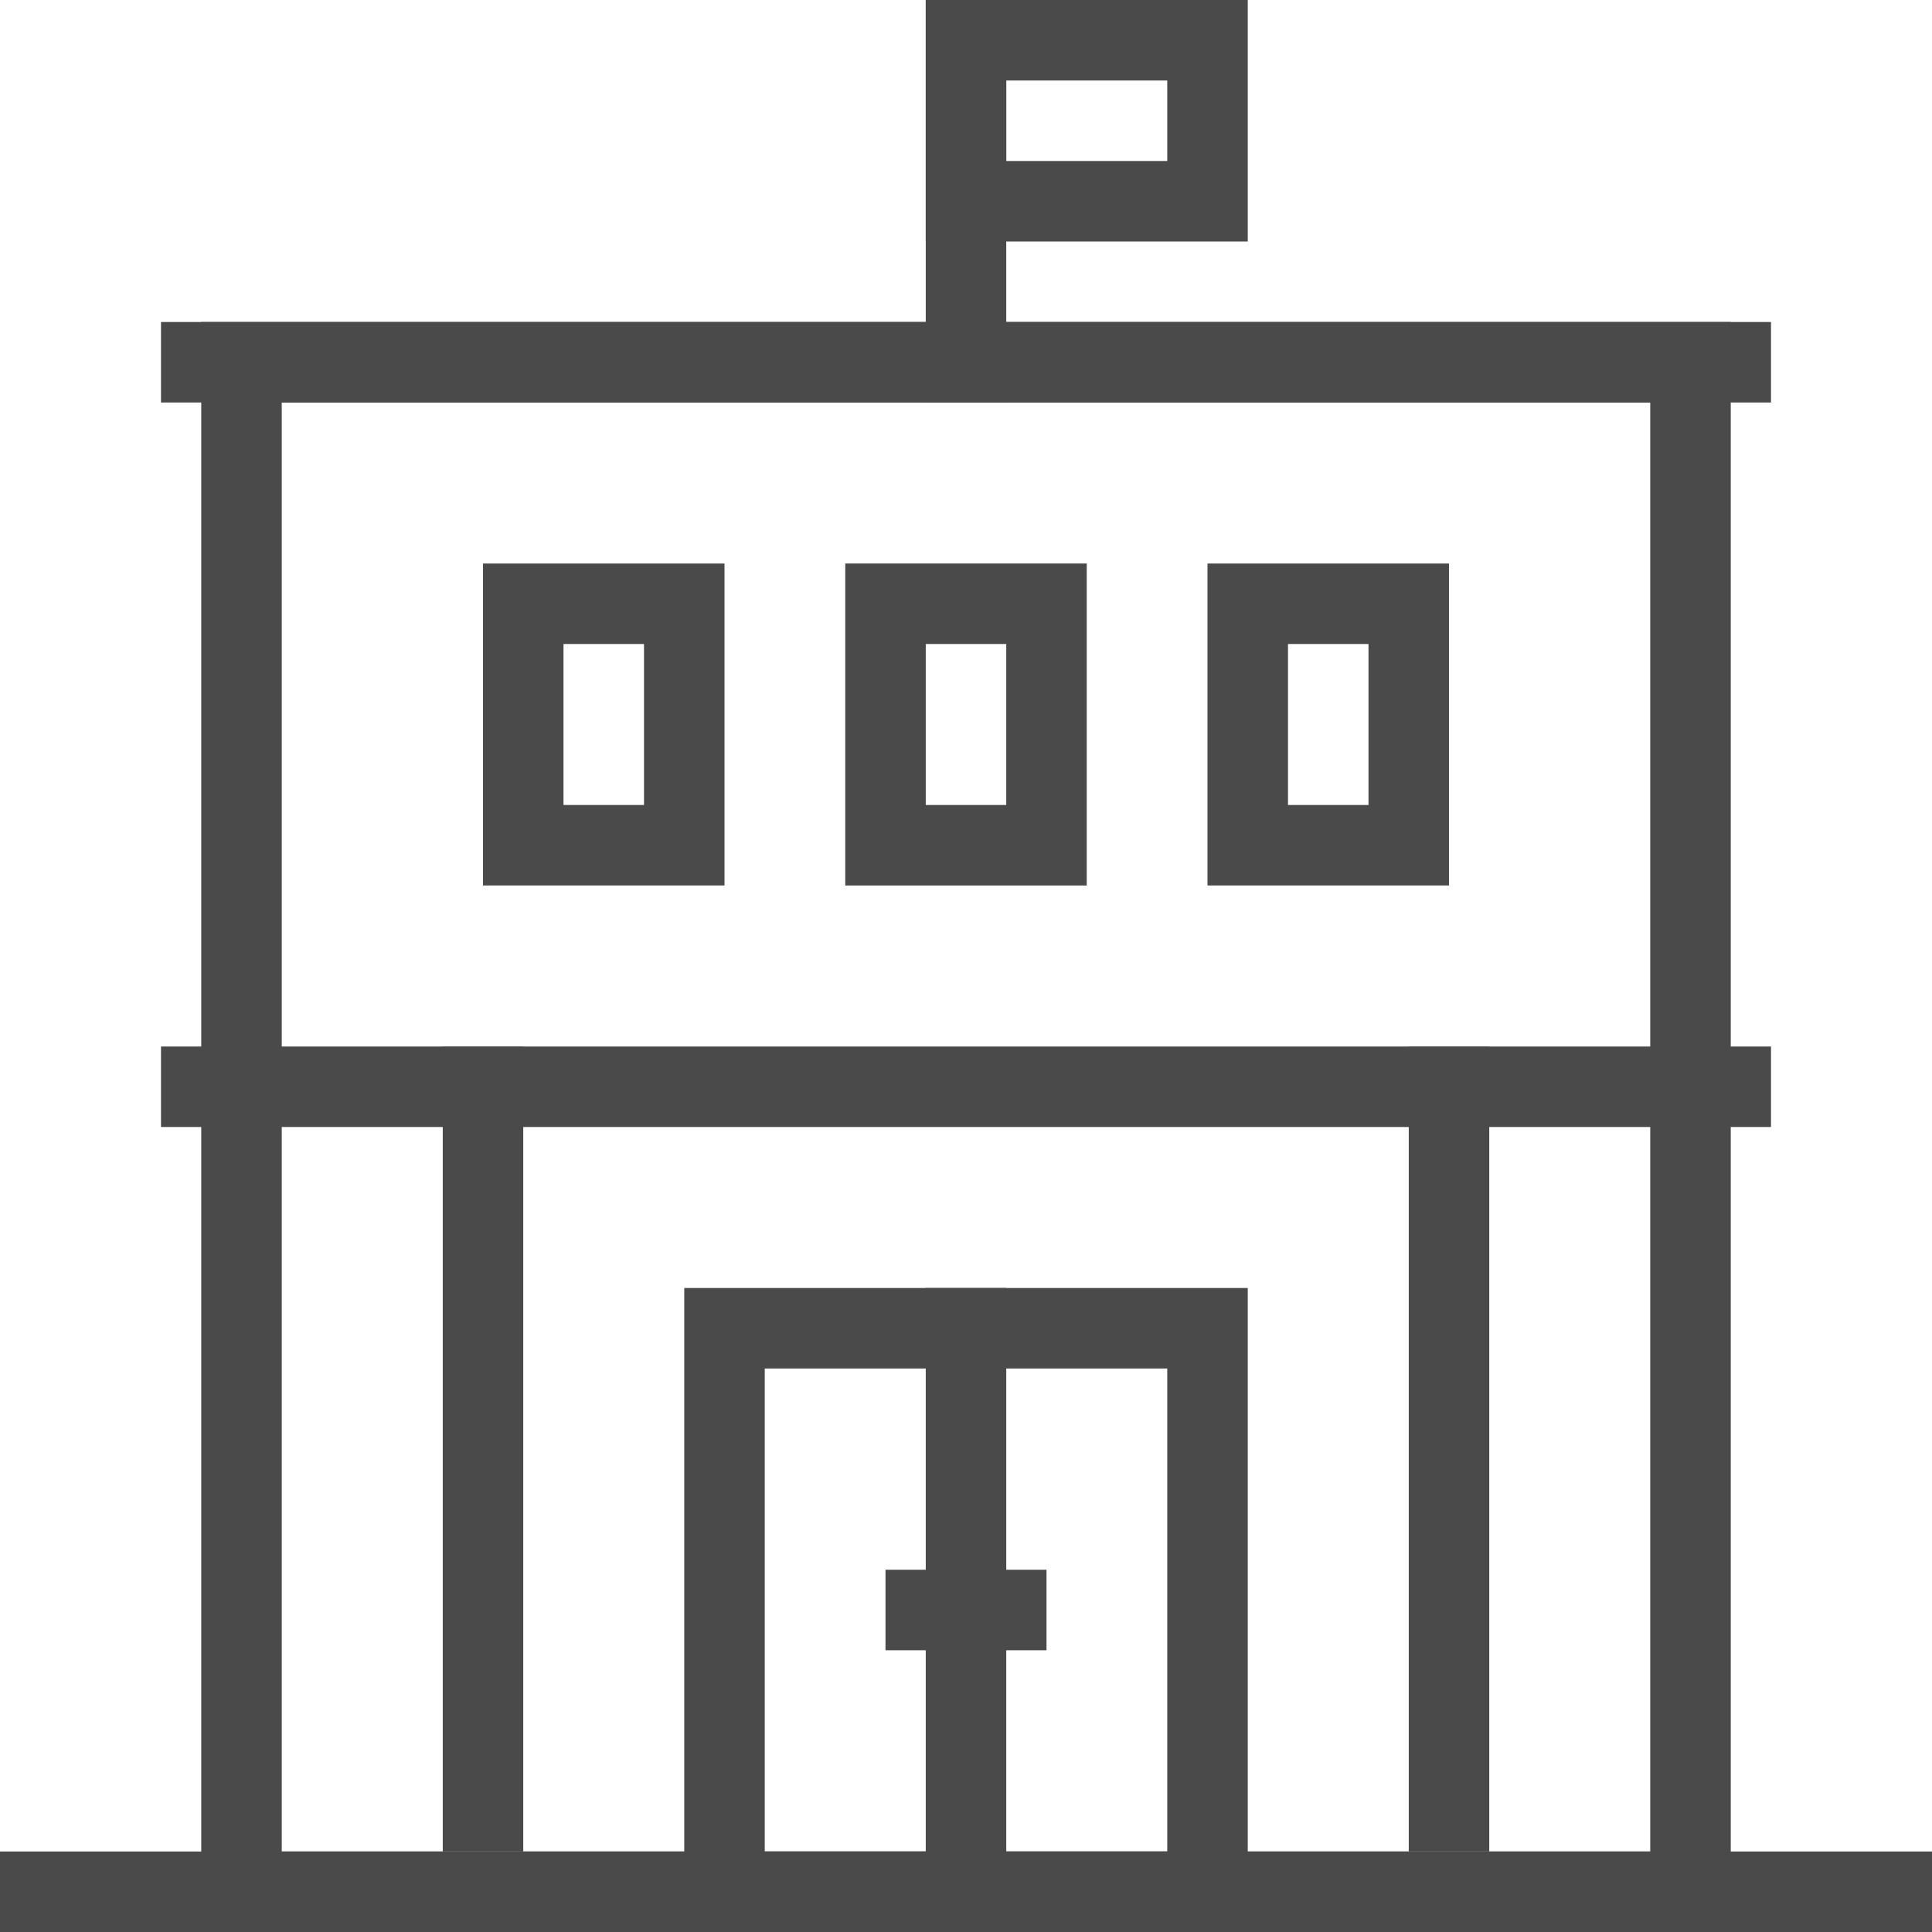 <?xml version="1.0" encoding="UTF-8"?>
<svg width="48px" height="48px" viewBox="0 0 48 48" version="1.1" xmlns="http://www.w3.org/2000/svg" xmlns:xlink="http://www.w3.org/1999/xlink">
    <!-- Generator: Sketch 42 (36781) - http://www.bohemiancoding.com/sketch -->
    <title>08-school</title>
    <desc>Created with Sketch.</desc>
    <defs></defs>
    <g id="Page-1" stroke="none" stroke-width="1" fill="none" fill-rule="evenodd">
        <g id="08-school" fill="#4A4A4A">
            <rect id="Rectangle-2" x="0" y="46" width="48" height="2"></rect>
            <path d="M7,46 L41,46 L41,10 L7,10 L7,46 Z M5,8 L43,8 L43,48 L5,48 L5,8 Z" id="Rectangle-2" fill-rule="nonzero"></path>
            <rect id="Rectangle-2" x="4" y="26" width="40" height="2"></rect>
            <rect id="Rectangle-2" x="4" y="8" width="40" height="2"></rect>
            <rect id="Rectangle-2" x="11" y="26" width="2" height="20"></rect>
            <rect id="Rectangle-2" x="35" y="26" width="2" height="20"></rect>
            <path d="M23,20 L25,20 L25,16 L23,16 L23,20 Z M21,14 L27,14 L27,22 L21,22 L21,14 Z" id="Rectangle-2" fill-rule="nonzero"></path>
            <path d="M16,20 L18,20 L16,22 L16,20 Z M14,16 L14,20 L16,20 L16,16 L14,16 Z M12,14 L18,14 L18,22 L12,22 L12,14 Z" id="Rectangle-2" fill-rule="nonzero"></path>
            <path d="M34,20 L36,20 L34,22 L34,20 Z M32,20 L34,20 L34,16 L32,16 L32,20 Z M30,14 L36,14 L36,22 L30,22 L30,14 Z" id="Rectangle-2" fill-rule="nonzero"></path>
            <path d="M25,4 L29,4 L29,2 L25,2 L25,4 Z M23,0 L31,0 L31,6 L23,6 L23,0 Z" id="Rectangle-2" fill-rule="nonzero"></path>
            <path d="M19,46 L29,46 L29,34 L19,34 L19,46 Z M17,32 L31,32 L31,48 L17,48 L17,32 Z" id="Rectangle-2" fill-rule="nonzero"></path>
            <rect id="Rectangle-2" x="23" y="32" width="2" height="16"></rect>
            <rect id="Rectangle-2" x="22" y="39" width="4" height="2"></rect>
            <rect id="Rectangle-2" x="23" y="0" width="2" height="10"></rect>
        </g>
    </g>
</svg>